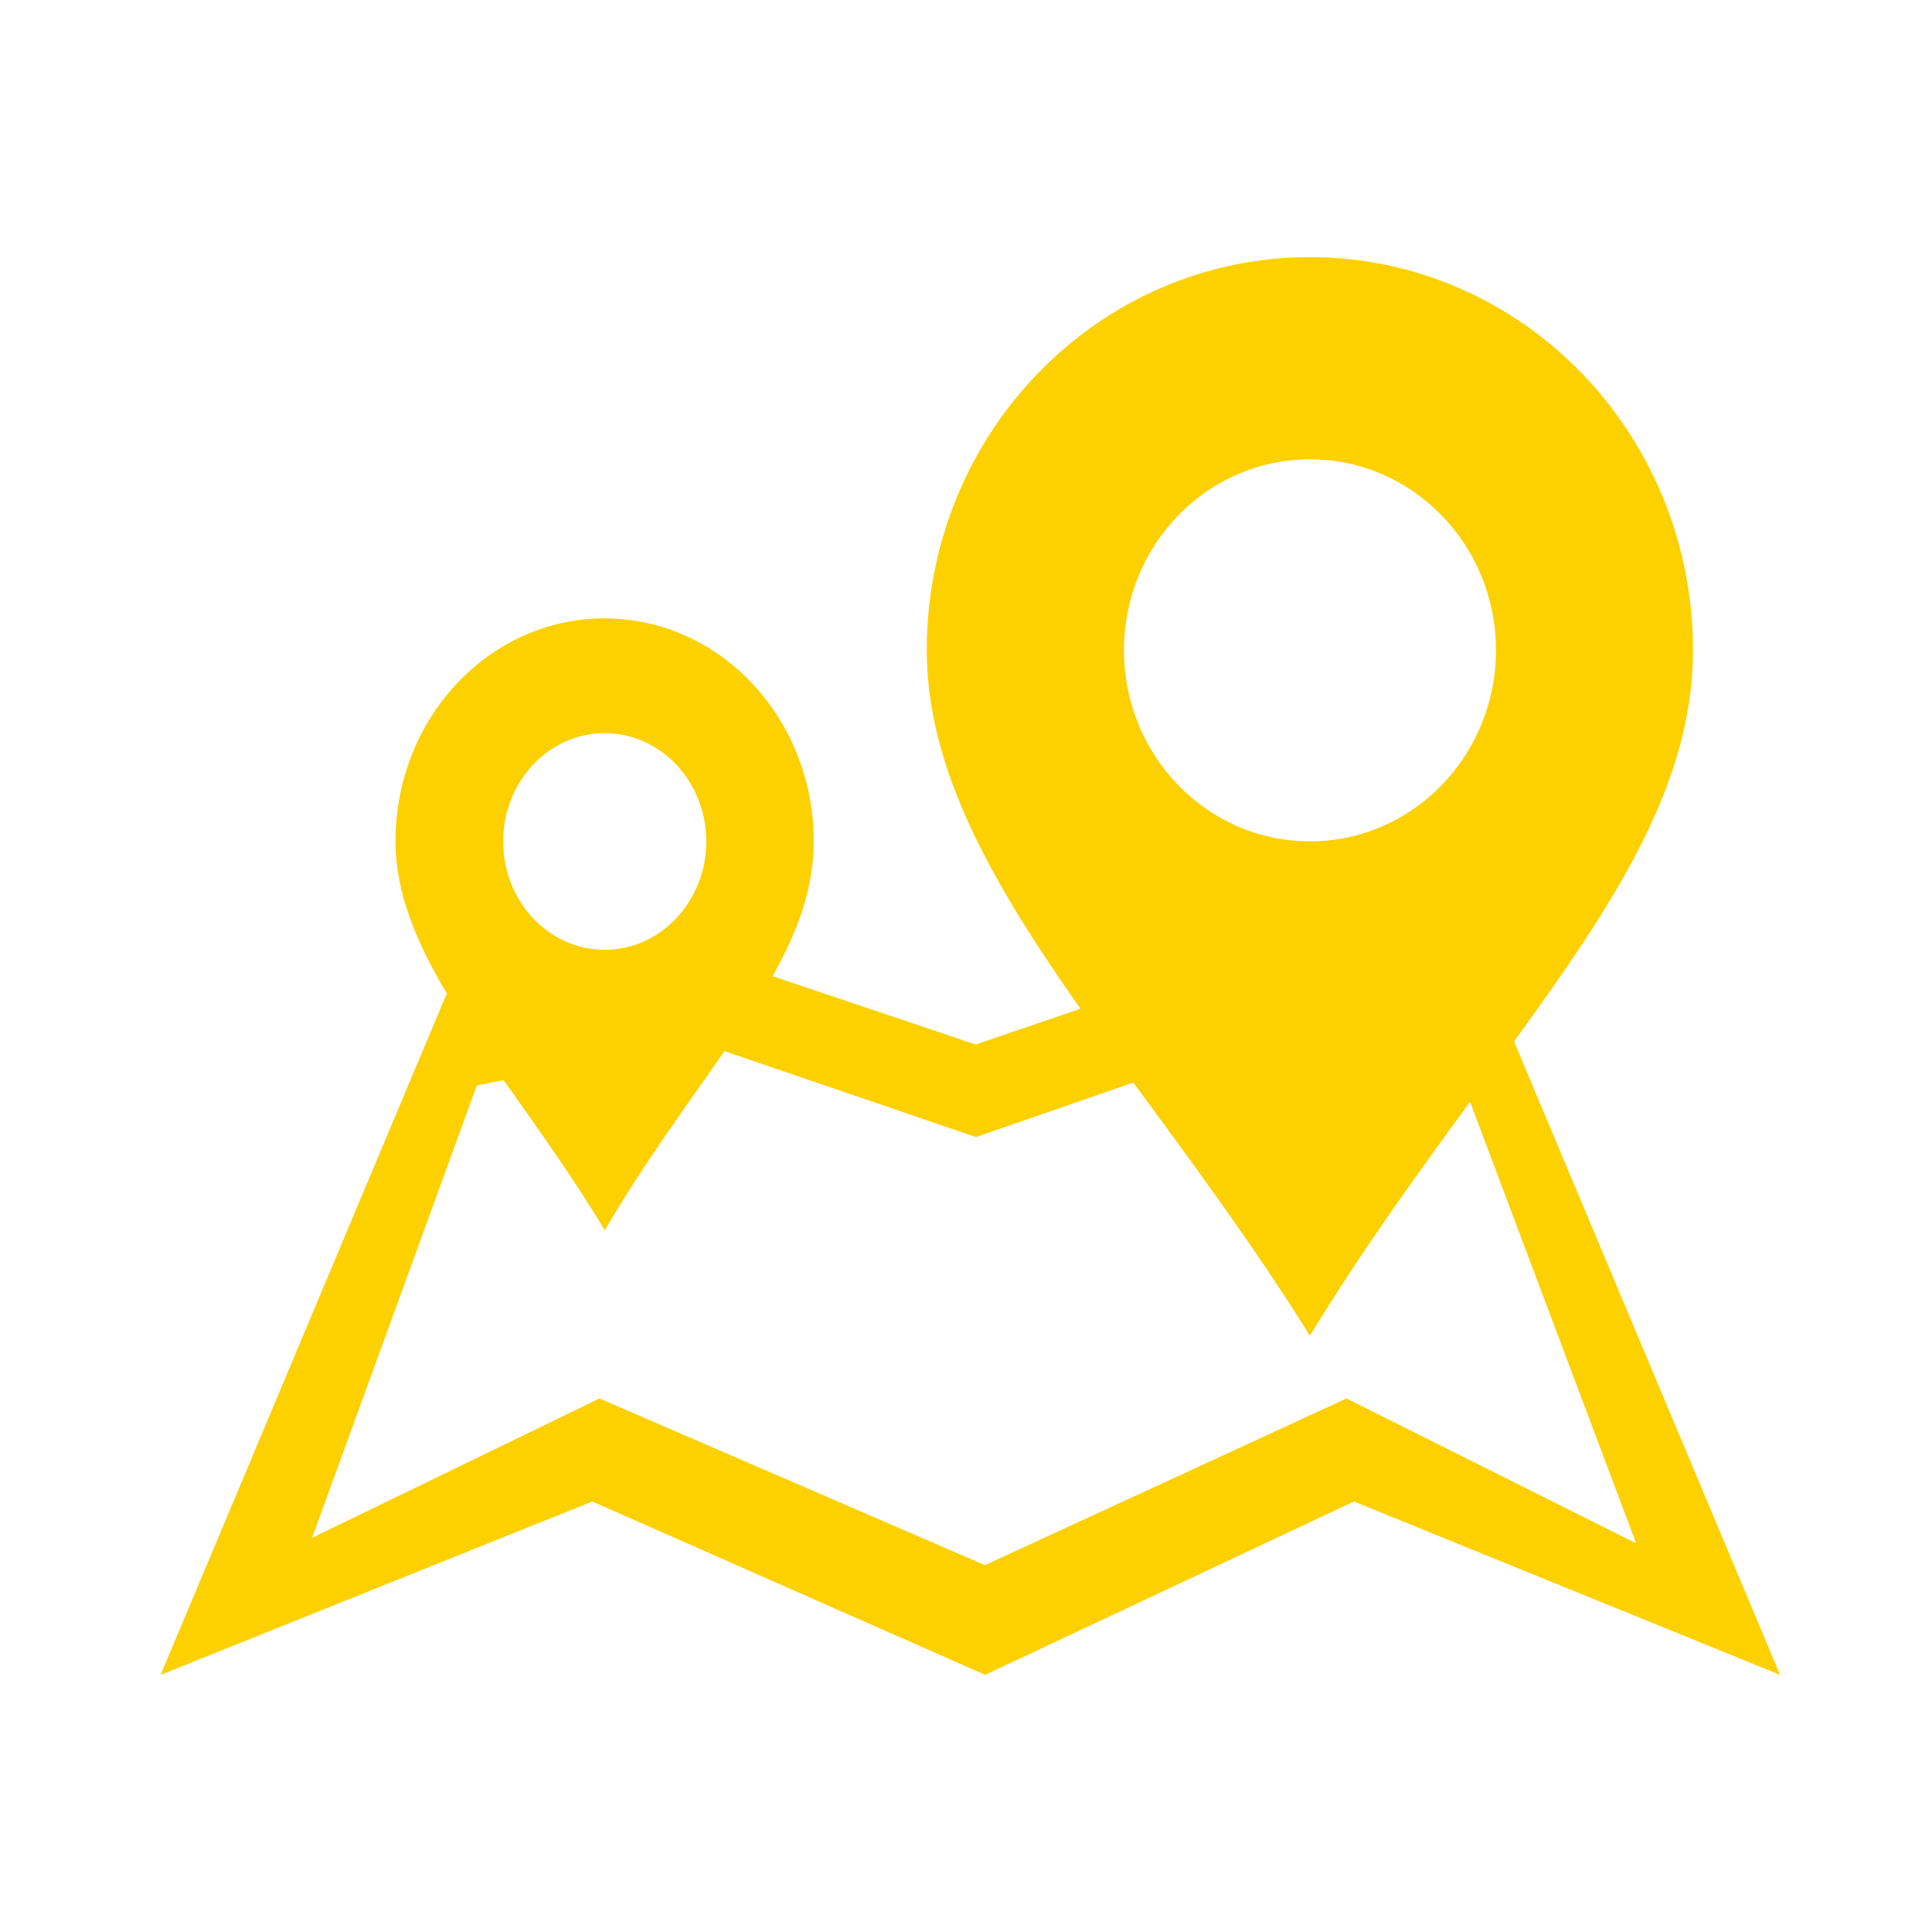 <?xml version="1.0" standalone="no"?><!DOCTYPE svg PUBLIC "-//W3C//DTD SVG 1.1//EN" "http://www.w3.org/Graphics/SVG/1.1/DTD/svg11.dtd"><svg class="icon" width="200px" height="200.00px" viewBox="0 0 1024 1024" version="1.1" xmlns="http://www.w3.org/2000/svg"><path fill="#fdd000" d="M802.464 551.972c53.645-73.803 94.846-136.448 94.846-207.319 0-115.108-90.861-208.358-203.055-208.358s-203.053 93.314-203.053 208.358c0 63.627 35.315 124.38 81.478 190.022l-55.546 18.929-107.657-36.22c13.303-23.689 21.826-46.66 21.826-71.388 0-65.325-49.662-118.24-110.848-118.24-61.248 0-110.842 52.915-110.842 118.24 0 27.279 11.217 53.705 27.467 81.047l-0.491 0.064-151.439 360.597 228.804-91.881 208.205 91.881 195.454-91.881 225.86 91.881-141.011-335.733zM694.315 243.443c54.443 0 98.588 45.286 98.588 101.21s-44.207 101.278-98.588 101.278c-54.502 0-98.583-45.355-98.583-101.278 0.002-55.923 44.083-101.21 98.583-101.21l0 0zM320.521 388.57c29.668 0 53.828 25.713 53.828 57.427 0 31.648-24.16 57.423-53.828 57.423-29.734 0-53.833-25.775-53.833-57.423-0.002-31.714 24.096-57.427 53.833-57.427l0 0zM713.69 741.212l-191.65 88.354-204.279-88.354-152.356 73.867 87.307-239.748 14.225-2.869c17.348 24.663 36.292 50.703 53.585 79.607 21.515-36.608 44.141-67.019 63.45-94.946l133.289 45.549 83.437-28.907c30.534 41.696 63.394 85.677 93.559 134.163 28.262-46.202 57.51-86.528 84.915-123.921l88.034 234.007-153.515-76.802z" /></svg>